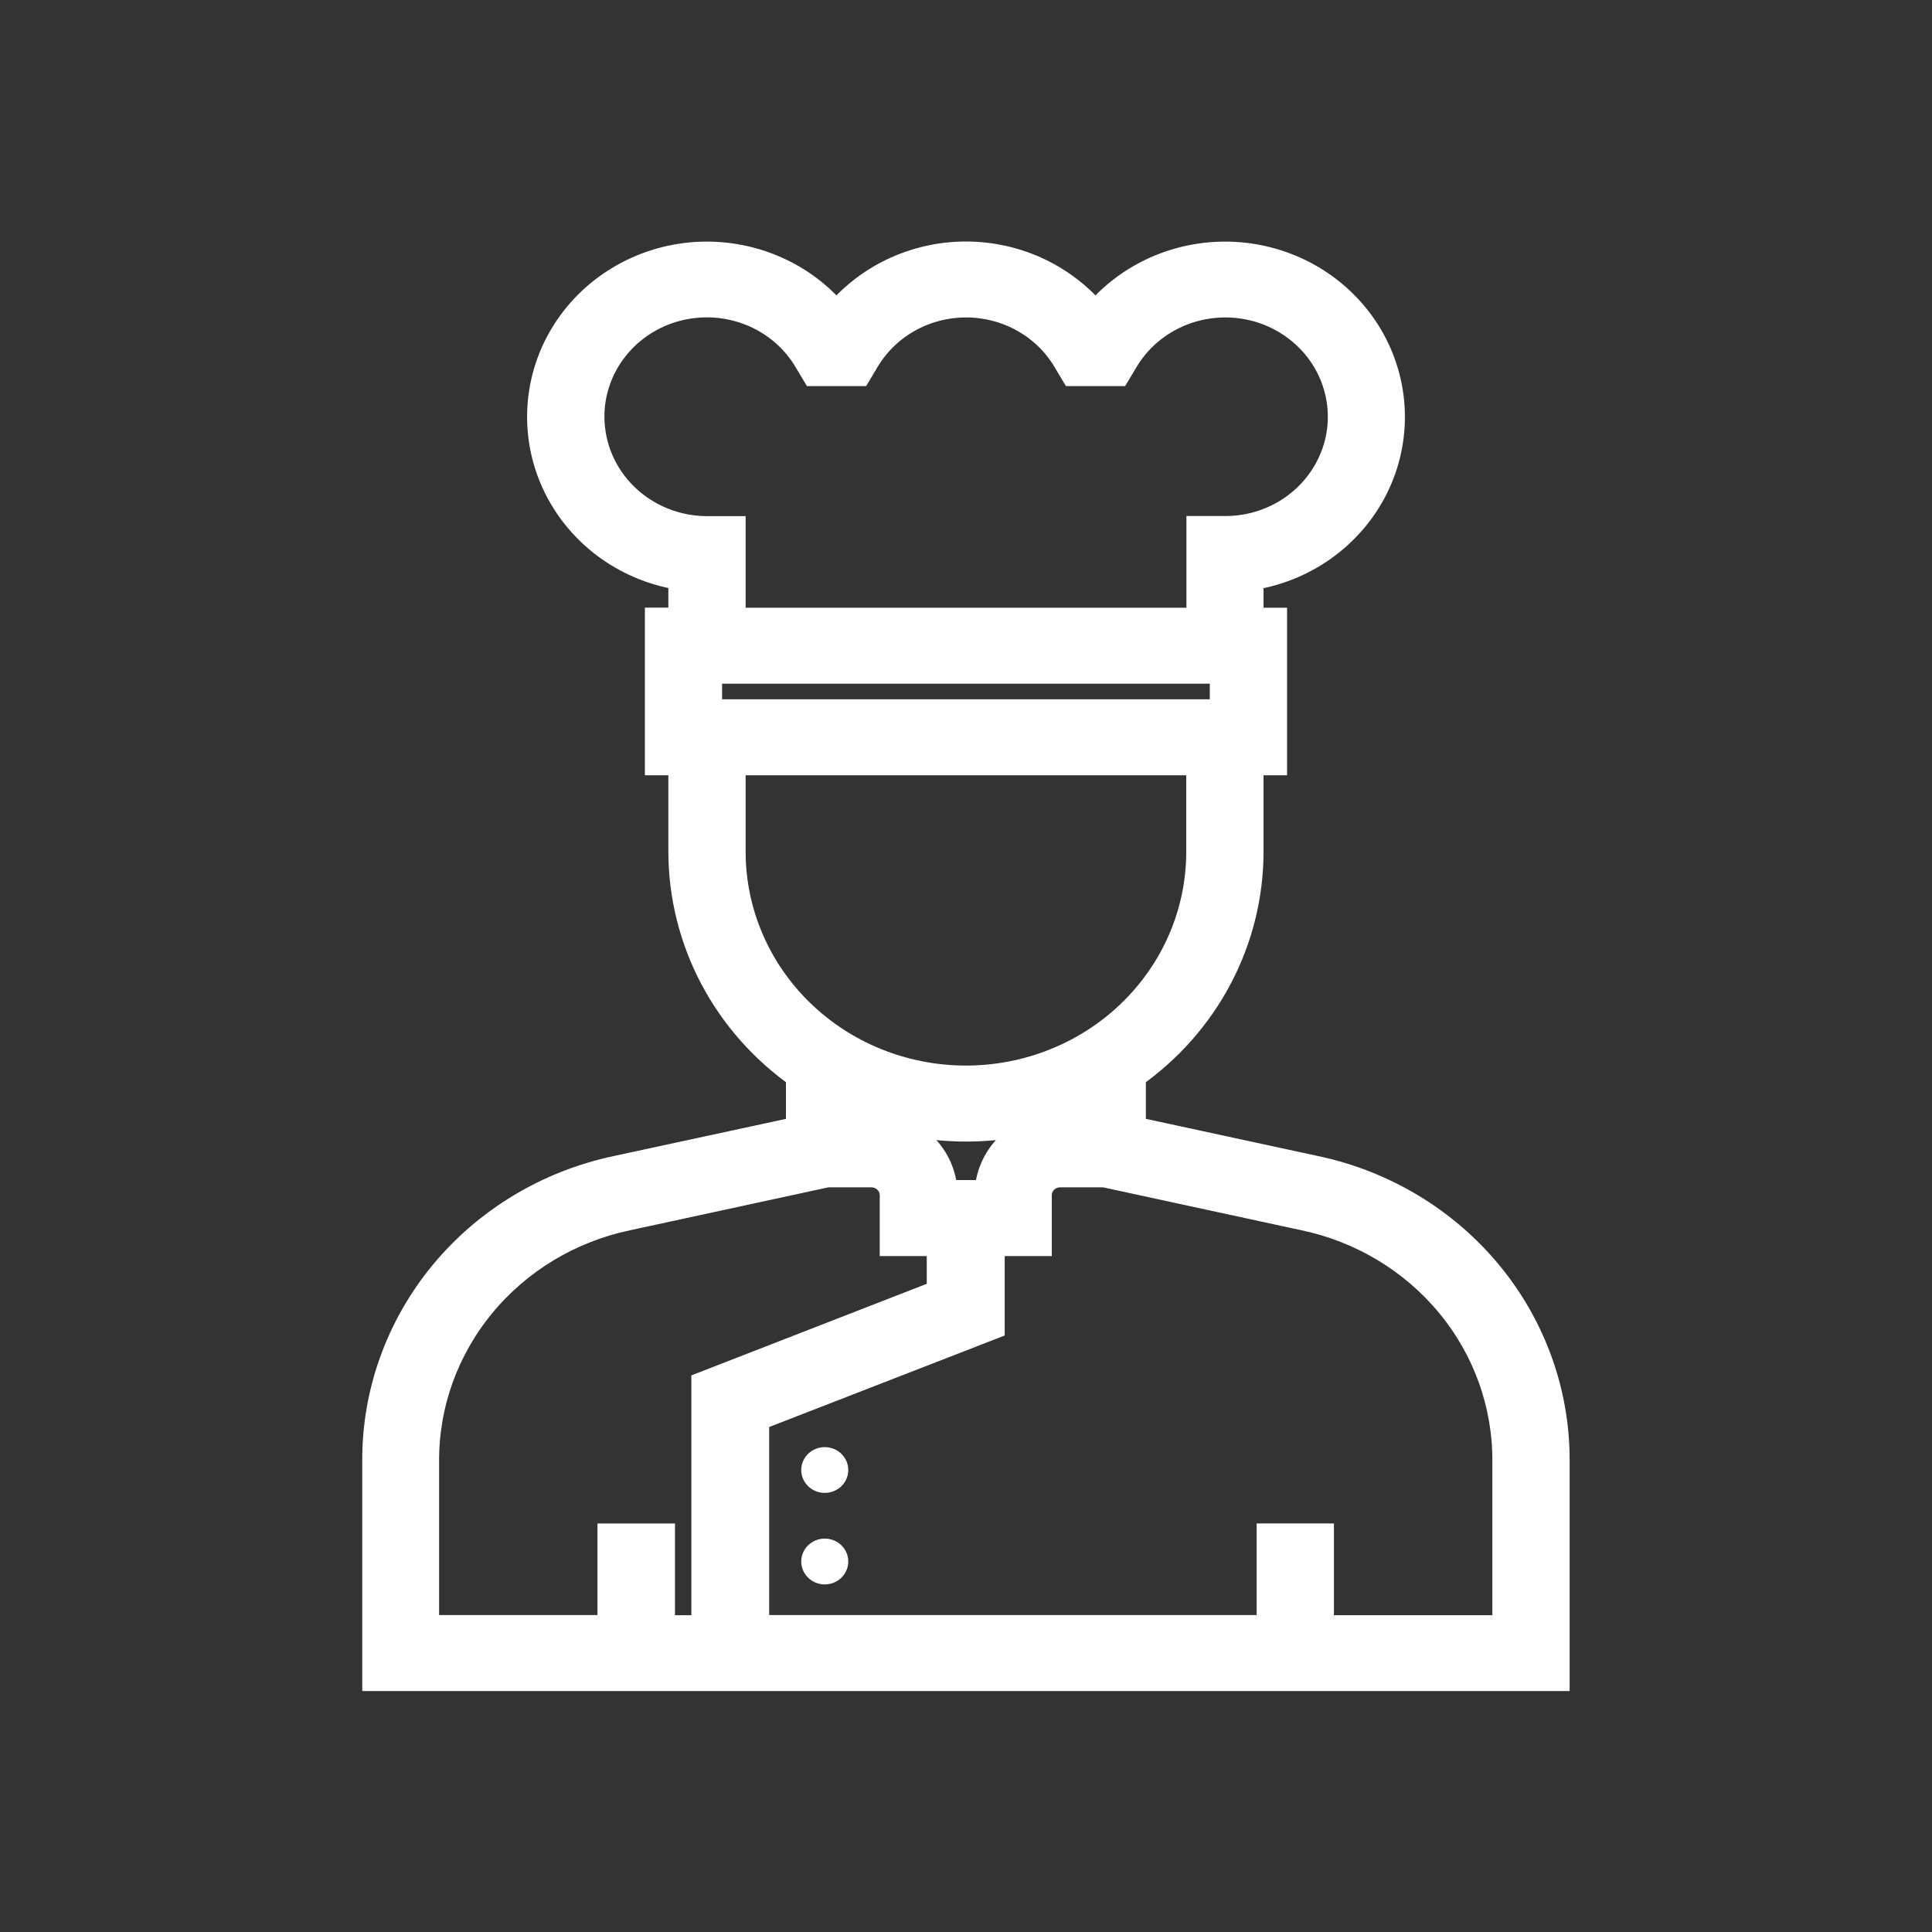 <svg width="32" height="32" viewBox="0 0 32 32" fill="none" xmlns="http://www.w3.org/2000/svg">
<rect x="0" y="0" width="32" height="32" fill="#333333" stroke="none"/>
<g id="Chef/Cook">
<g id="chef">
<g id="Group 6454">
<g id="Group 6453">
<path id="Path 8732" d="M21.778 19.392L18.729 18.733V17.796C19.332 17.376 19.823 16.822 20.162 16.181C20.5 15.54 20.678 14.829 20.678 14.108V12.591H21.068V10.316H20.678V9.532C21.12 9.471 21.539 9.305 21.9 9.049C22.26 8.793 22.551 8.455 22.746 8.065C22.941 7.675 23.034 7.244 23.018 6.81C23.002 6.377 22.877 5.953 22.654 5.578C22.431 5.202 22.116 4.885 21.738 4.655C21.359 4.425 20.928 4.289 20.483 4.258C20.038 4.228 19.592 4.304 19.184 4.48C18.776 4.656 18.419 4.927 18.144 5.268C17.89 4.951 17.564 4.695 17.192 4.518C16.821 4.342 16.413 4.25 15.999 4.25C15.586 4.25 15.178 4.342 14.806 4.518C14.434 4.695 14.109 4.951 13.855 5.268C13.58 4.927 13.223 4.656 12.815 4.48C12.407 4.304 11.961 4.228 11.516 4.258C11.071 4.289 10.641 4.425 10.263 4.655C9.884 4.885 9.57 5.201 9.346 5.577C9.123 5.952 8.998 6.375 8.982 6.809C8.966 7.242 9.059 7.673 9.254 8.063C9.449 8.453 9.739 8.791 10.099 9.047C10.46 9.303 10.879 9.469 11.32 9.53V10.314H10.931V12.591H11.32V14.107C11.321 14.828 11.498 15.539 11.836 16.18C12.175 16.822 12.666 17.376 13.268 17.796V18.734L10.219 19.392C9.091 19.63 8.08 20.238 7.357 21.114C6.635 21.99 6.243 23.081 6.25 24.205V27.759H25.748V24.204C25.754 23.081 25.363 21.99 24.64 21.114C23.917 20.238 22.907 19.63 21.778 19.392ZM9.761 6.903C9.76 6.486 9.901 6.08 10.162 5.749C10.423 5.417 10.789 5.179 11.203 5.071C11.618 4.963 12.057 4.991 12.454 5.151C12.85 5.311 13.181 5.594 13.394 5.956L13.507 6.145H14.204L14.317 5.956C14.487 5.668 14.732 5.428 15.028 5.262C15.323 5.095 15.659 5.008 16.001 5.008C16.342 5.008 16.678 5.095 16.974 5.262C17.269 5.428 17.515 5.668 17.684 5.956L17.797 6.145H18.494L18.607 5.956C18.778 5.668 19.024 5.428 19.32 5.262C19.617 5.095 19.953 5.008 20.295 5.008C20.637 5.008 20.974 5.095 21.27 5.262C21.566 5.429 21.812 5.668 21.983 5.956C22.154 6.245 22.243 6.572 22.243 6.905C22.243 7.237 22.152 7.564 21.98 7.852C21.809 8.14 21.562 8.379 21.266 8.545C20.969 8.711 20.633 8.798 20.29 8.797H19.901V10.316H12.1V8.799H11.71C11.194 8.798 10.698 8.598 10.333 8.243C9.967 7.887 9.762 7.406 9.761 6.903ZM11.71 11.074H20.288V11.832H11.71V11.074ZM12.1 14.111V12.591H19.898V14.107C19.898 15.113 19.488 16.077 18.756 16.788C18.025 17.5 17.033 17.899 15.999 17.899C14.965 17.899 13.973 17.5 13.242 16.788C12.511 16.077 12.1 15.113 12.1 14.107V14.111ZM17.948 18.242V18.661H17.56C17.25 18.662 16.954 18.782 16.735 18.994C16.516 19.207 16.392 19.495 16.391 19.796H15.611C15.611 19.494 15.488 19.205 15.268 18.992C15.049 18.779 14.752 18.659 14.442 18.658H14.052V18.239C14.663 18.515 15.328 18.658 16.002 18.658C16.675 18.658 17.341 18.515 17.951 18.239L17.948 18.242ZM11.709 27.003H10.93V25.484H10.146V27H7.023V24.204C7.018 23.254 7.35 22.331 7.961 21.59C8.572 20.849 9.427 20.334 10.382 20.133L13.694 19.416H14.431C14.534 19.416 14.633 19.456 14.707 19.527C14.78 19.599 14.821 19.695 14.821 19.796V20.554H15.6V21.435L11.701 22.952V27L11.709 27.003ZM24.966 27.003H21.844V25.483H21.064V27H12.49V23.465L16.391 21.949V20.554H17.171V19.796C17.171 19.695 17.212 19.599 17.285 19.527C17.358 19.456 17.457 19.416 17.561 19.416H18.298L21.61 20.133C22.565 20.334 23.419 20.849 24.031 21.59C24.642 22.331 24.973 23.254 24.968 24.204V27L24.966 27.003Z" fill="white" stroke="white" stroke-width="0.5"/>
<path id="Ellipse 690" d="M13.66 24.727C13.876 24.727 14.05 24.557 14.05 24.348C14.05 24.139 13.876 23.969 13.66 23.969C13.445 23.969 13.271 24.139 13.271 24.348C13.271 24.557 13.445 24.727 13.66 24.727Z" fill="white"/>
<path id="Ellipse 691" d="M13.66 26.243C13.876 26.243 14.05 26.073 14.05 25.863C14.05 25.654 13.876 25.484 13.66 25.484C13.445 25.484 13.271 25.654 13.271 25.863C13.271 26.073 13.445 26.243 13.66 26.243Z" fill="white"/>
</g>
</g>
</g>
</g>
</svg>
